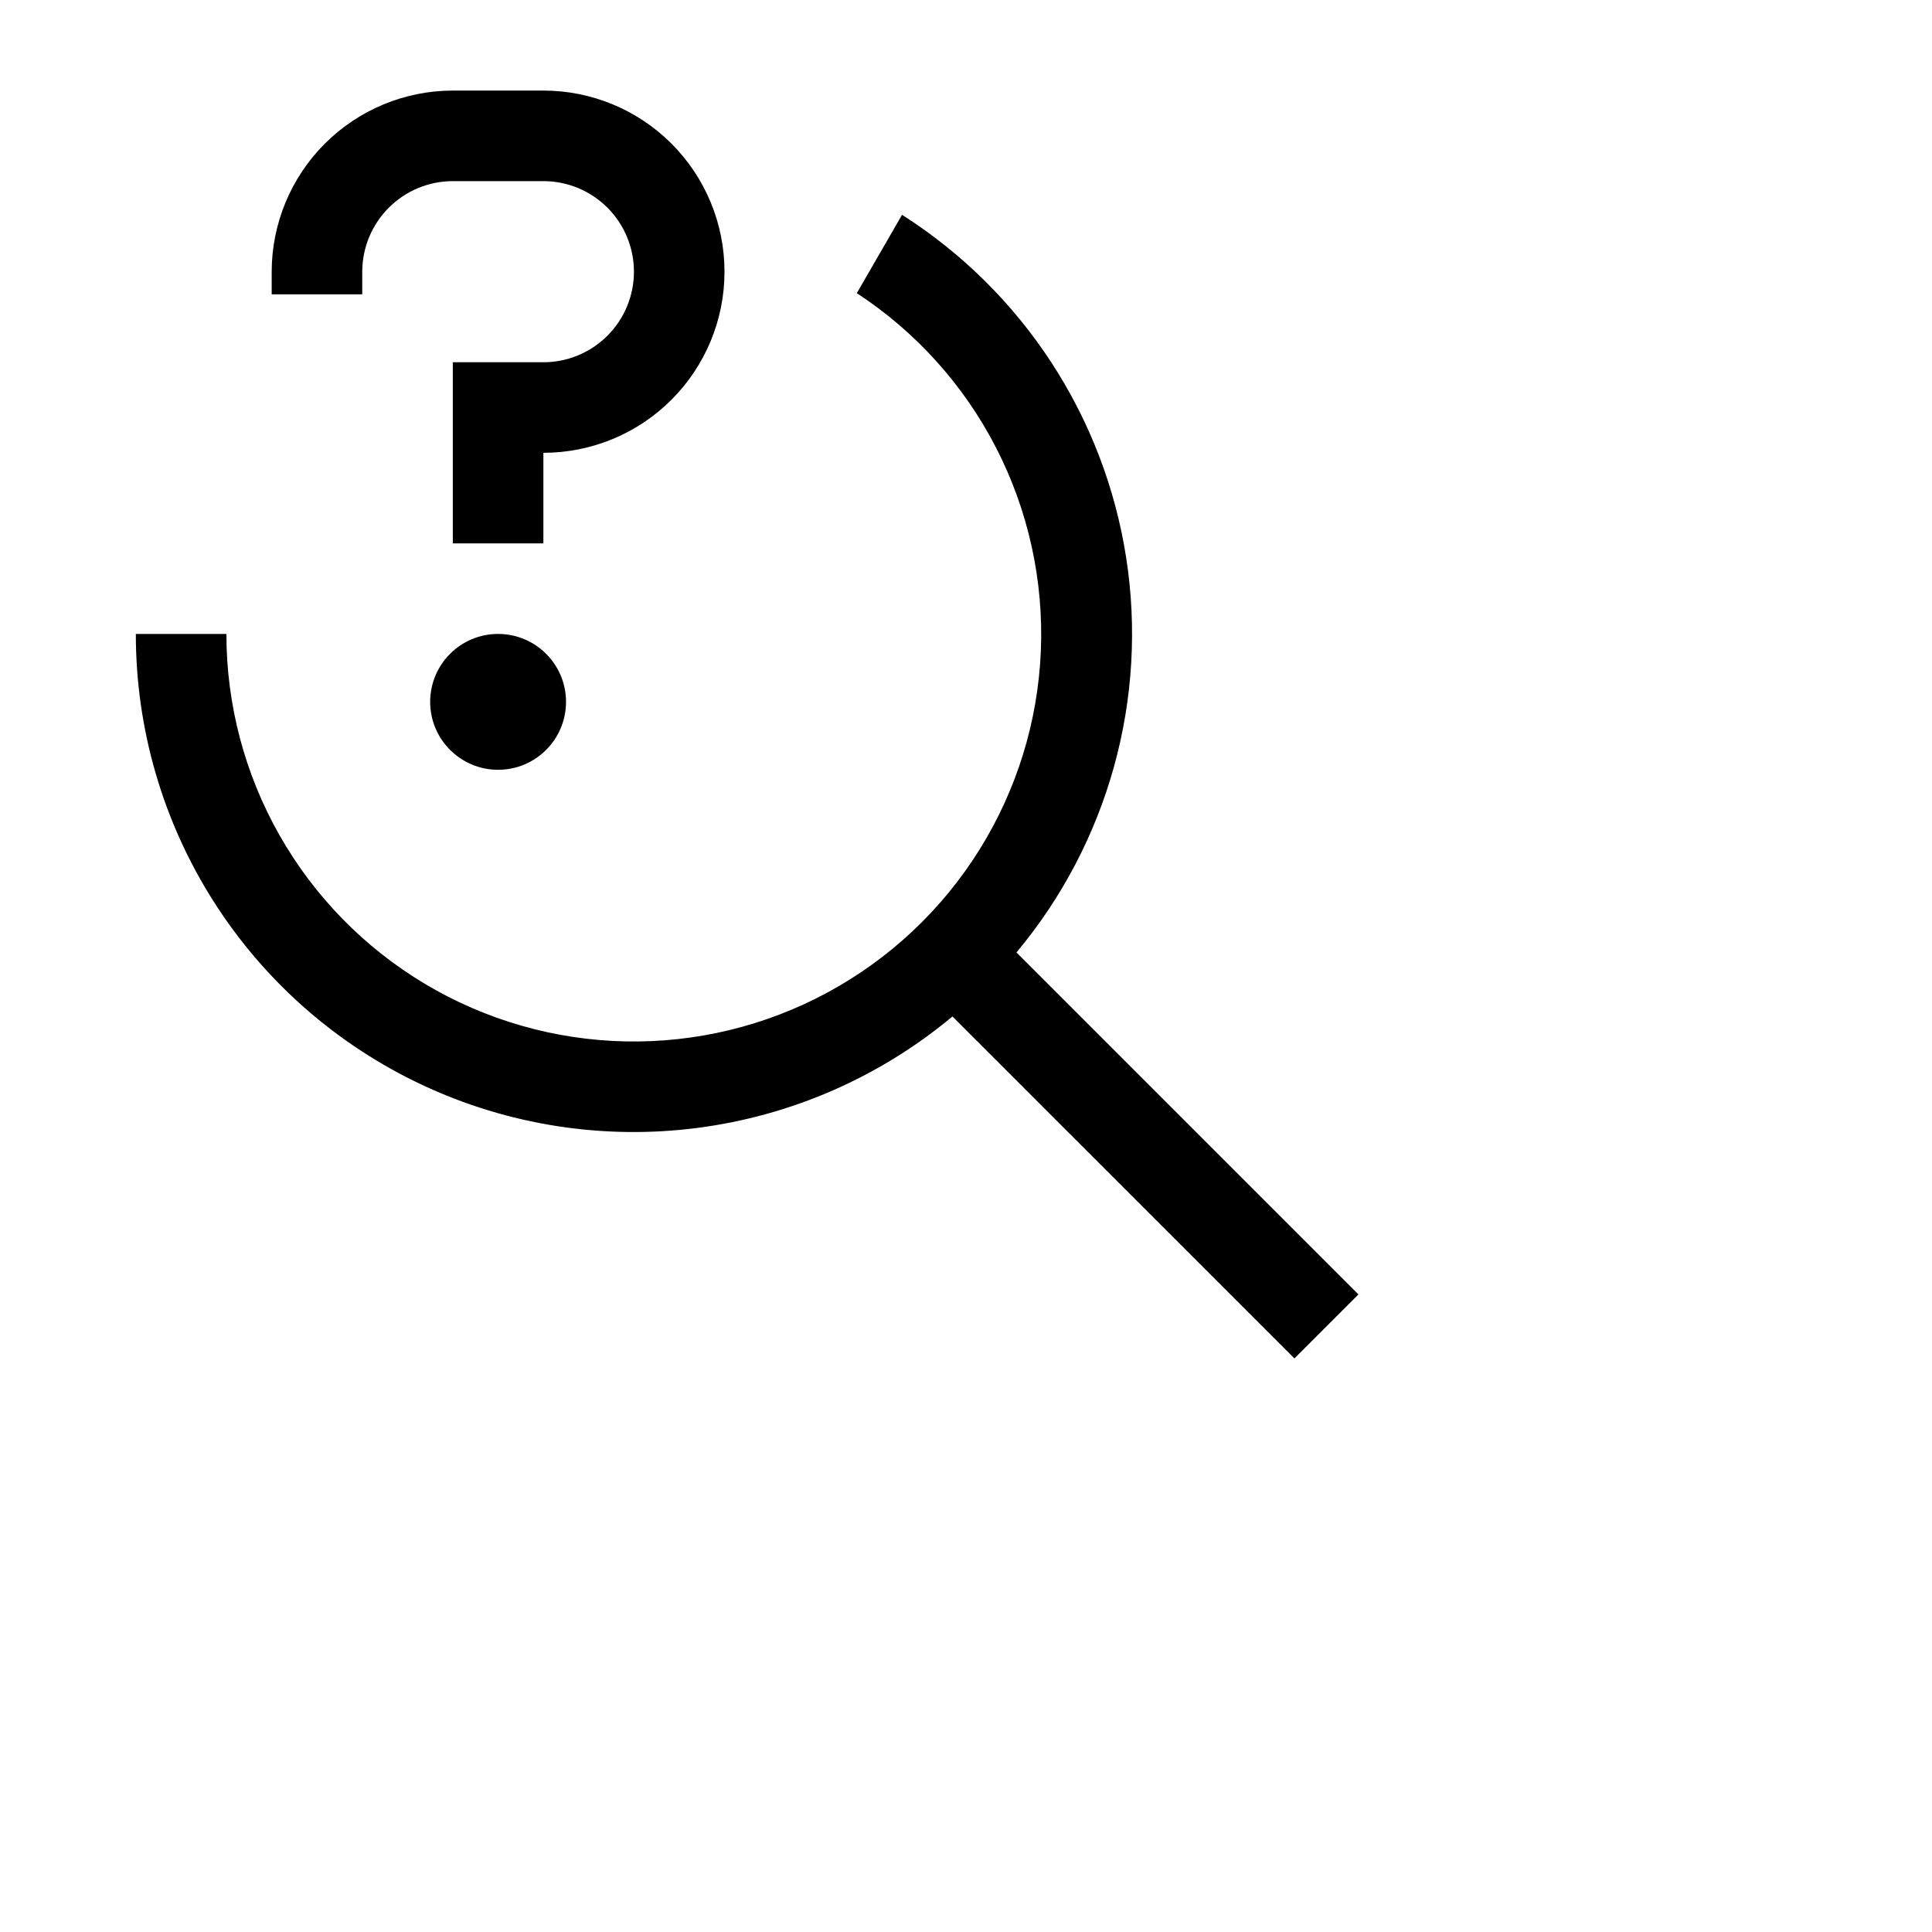 <svg id="icon" width="100%" height="100%" viewBox="0 0 160 160" fill="none" xmlns="http://www.w3.org/2000/svg">
<path d="M41.25 63.75C44.357 63.75 46.875 61.232 46.875 58.125C46.875 55.018 44.357 52.5 41.25 52.5C38.143 52.5 35.625 55.018 35.625 58.125C35.625 61.232 38.143 63.75 41.25 63.75Z" fill="black" stroke-width="6"/>
<path d="M45 45H37.5V30H45C46.989 30 48.897 29.21 50.303 27.803C51.71 26.397 52.5 24.489 52.5 22.5C52.5 20.511 51.71 18.603 50.303 17.197C48.897 15.79 46.989 15 45 15H37.5C35.511 15.002 33.605 15.793 32.199 17.199C30.793 18.605 30.002 20.512 30 22.5V24.375H22.5V22.5C22.505 18.523 24.087 14.711 26.899 11.899C29.711 9.087 33.523 7.505 37.5 7.5H45C48.978 7.5 52.794 9.08 55.607 11.893C58.42 14.706 60 18.522 60 22.5C60 26.478 58.42 30.294 55.607 33.107C52.794 35.92 48.978 37.5 45 37.5V45Z" fill="black" stroke-width="6"/>
<path d="M84.18 78.877C87.932 74.388 90.683 69.15 92.249 63.514C93.816 57.877 94.163 51.971 93.266 46.189C92.369 40.408 90.249 34.884 87.049 29.987C83.848 25.09 79.639 20.932 74.704 17.79L70.957 24.277C75.848 27.476 79.823 31.89 82.495 37.087C85.166 42.284 86.442 48.085 86.198 53.924C85.954 59.762 84.197 65.436 81.1 70.392C78.004 75.347 73.673 79.413 68.533 82.192C63.393 84.971 57.619 86.367 51.777 86.244C45.935 86.12 40.225 84.482 35.206 81.489C30.188 78.496 26.033 74.25 23.148 69.169C20.263 64.087 18.748 58.343 18.75 52.5H11.25C11.244 60.339 13.474 68.017 17.678 74.634C21.882 81.251 27.885 86.532 34.984 89.857C42.083 93.183 49.983 94.415 57.757 93.409C65.532 92.404 72.858 89.202 78.877 84.18L107.198 112.5L112.5 107.198L84.18 78.877Z" fill="black" stroke-width="6"/>
</svg>
